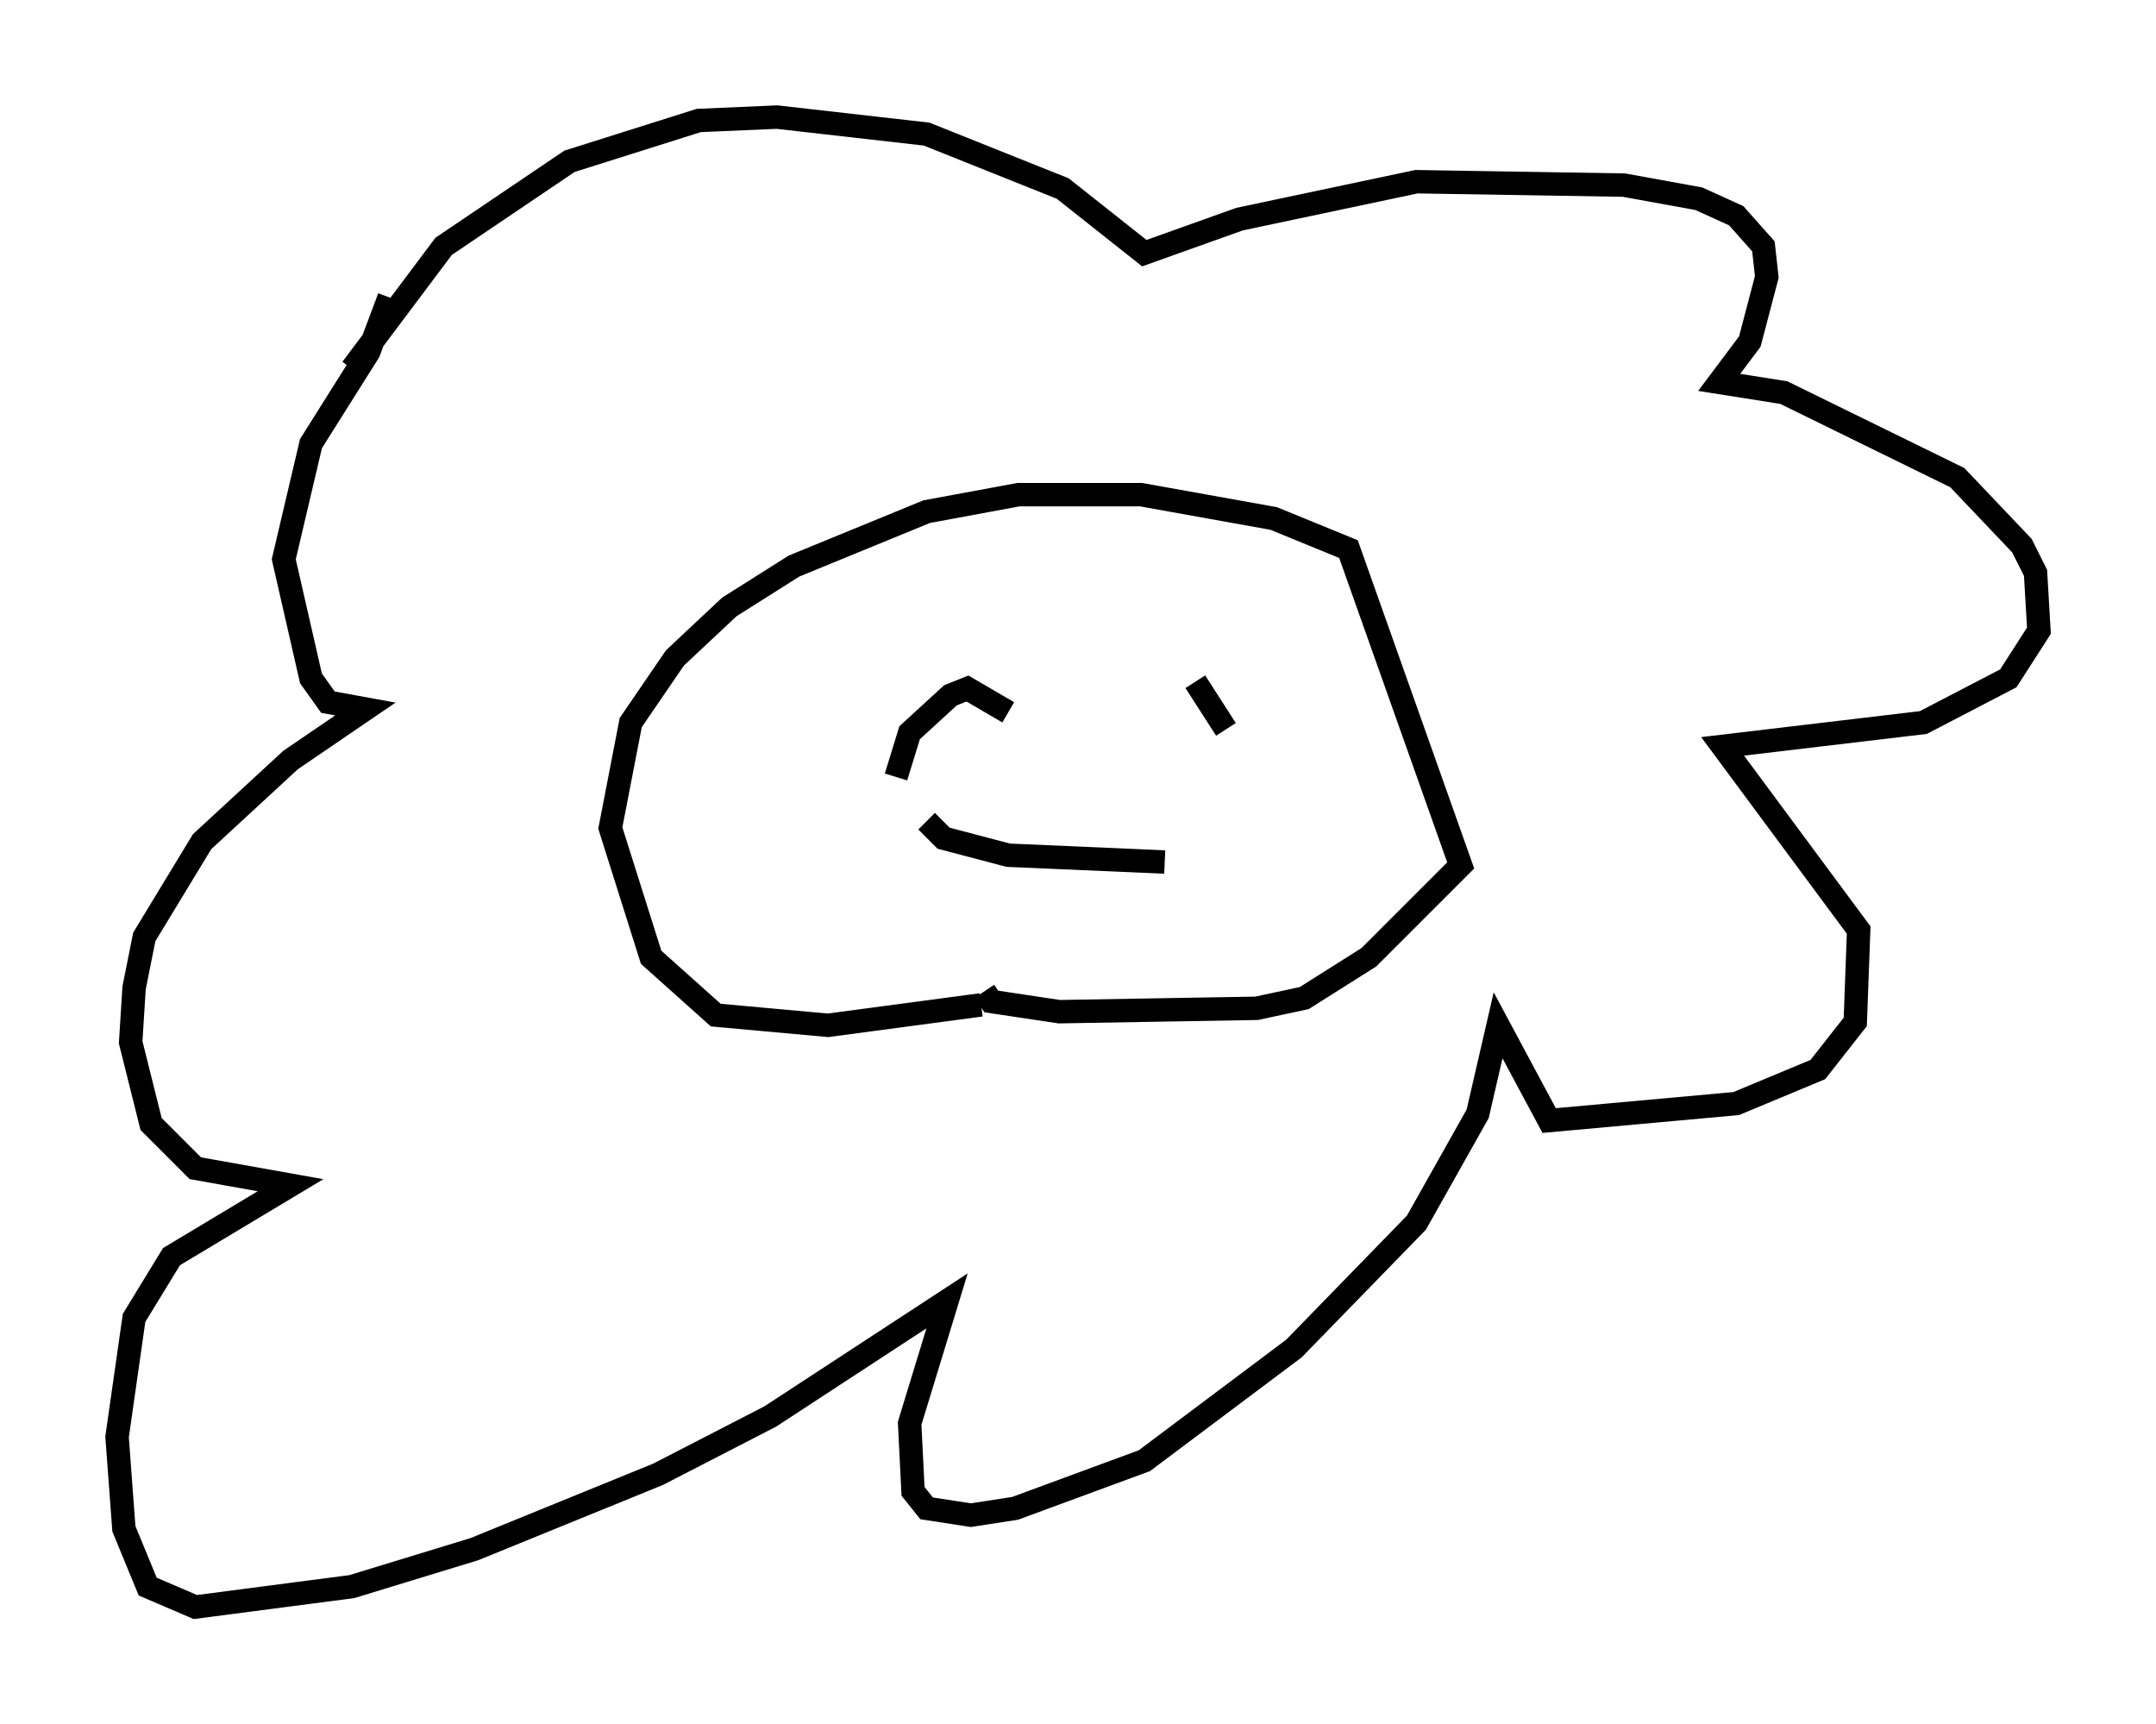 <?xml version="1.0" encoding="utf-8" ?>
<svg baseProfile="full" height="73.62" version="1.1" width="92.067" xmlns="http://www.w3.org/2000/svg" xmlns:ev="http://www.w3.org/2001/xml-events" xmlns:xlink="http://www.w3.org/1999/xlink"><defs /><rect fill="white" height="73.62" width="92.067" x="0" y="0" /><path d="M14.296, 18.363 m0.726, -2.615 l3.922, -5.229 5.374, -3.631 l5.52, -1.743 3.341, -0.145 l6.391, 0.726 5.81, 2.324 l3.486, 2.76 4.067, -1.453 l7.553, -1.598 8.86, 0.145 l3.196, 0.581 1.598, 0.726 l1.162, 1.307 0.145, 1.307 l-0.726, 2.76 -1.307, 1.743 l2.76, 0.436 7.408, 3.631 l2.76, 2.905 0.581, 1.162 l0.145, 2.469 -1.307, 2.034 l-3.631, 1.888 -8.57, 1.017 l5.81, 7.844 -0.145, 3.922 l-1.598, 2.034 -3.486, 1.453 l-7.989, 0.726 -2.179, -4.067 l-0.872, 3.777 -2.615, 4.648 l-5.229, 5.374 -6.391, 4.793 l-5.52, 2.034 -1.888, 0.291 l-1.888, -0.291 -0.581, -0.726 l-0.145, -2.905 1.598, -5.229 l-7.553, 4.939 -4.793, 2.469 l-7.844, 3.196 -5.229, 1.598 l-6.682, 0.872 -2.034, -0.872 l-1.017, -2.469 -0.291, -3.922 l0.726, -5.084 1.598, -2.615 l5.084, -3.05 -4.067, -0.726 l-1.888, -1.888 -0.872, -3.486 l0.145, -2.324 0.436, -2.179 l2.469, -4.067 3.777, -3.486 l3.196, -2.179 -1.598, -0.291 l-0.726, -1.017 -1.162, -5.084 l1.162, -4.939 2.469, -3.922 l0.872, -2.324 m25.274, 30.212 l-6.536, 0.872 -4.793, -0.436 l-2.76, -2.469 -1.743, -5.52 l0.872, -4.503 1.888, -2.76 l2.324, -2.179 2.76, -1.743 l5.665, -2.324 3.922, -0.726 l5.229, 0.0 5.665, 1.017 l3.196, 1.307 4.793, 13.508 l-3.922, 3.922 -2.76, 1.743 l-2.034, 0.436 -8.425, 0.145 l-2.905, -0.436 -0.291, -0.436 m-3.777, -9.151 l0.581, -1.888 1.743, -1.598 l0.726, -0.291 1.743, 1.017 m7.989, -1.307 l1.307, 2.034 m-12.782, 3.922 l0.726, 0.726 2.76, 0.726 l6.682, 0.291 " fill="none" stroke="black" stroke-width="1" /></svg>